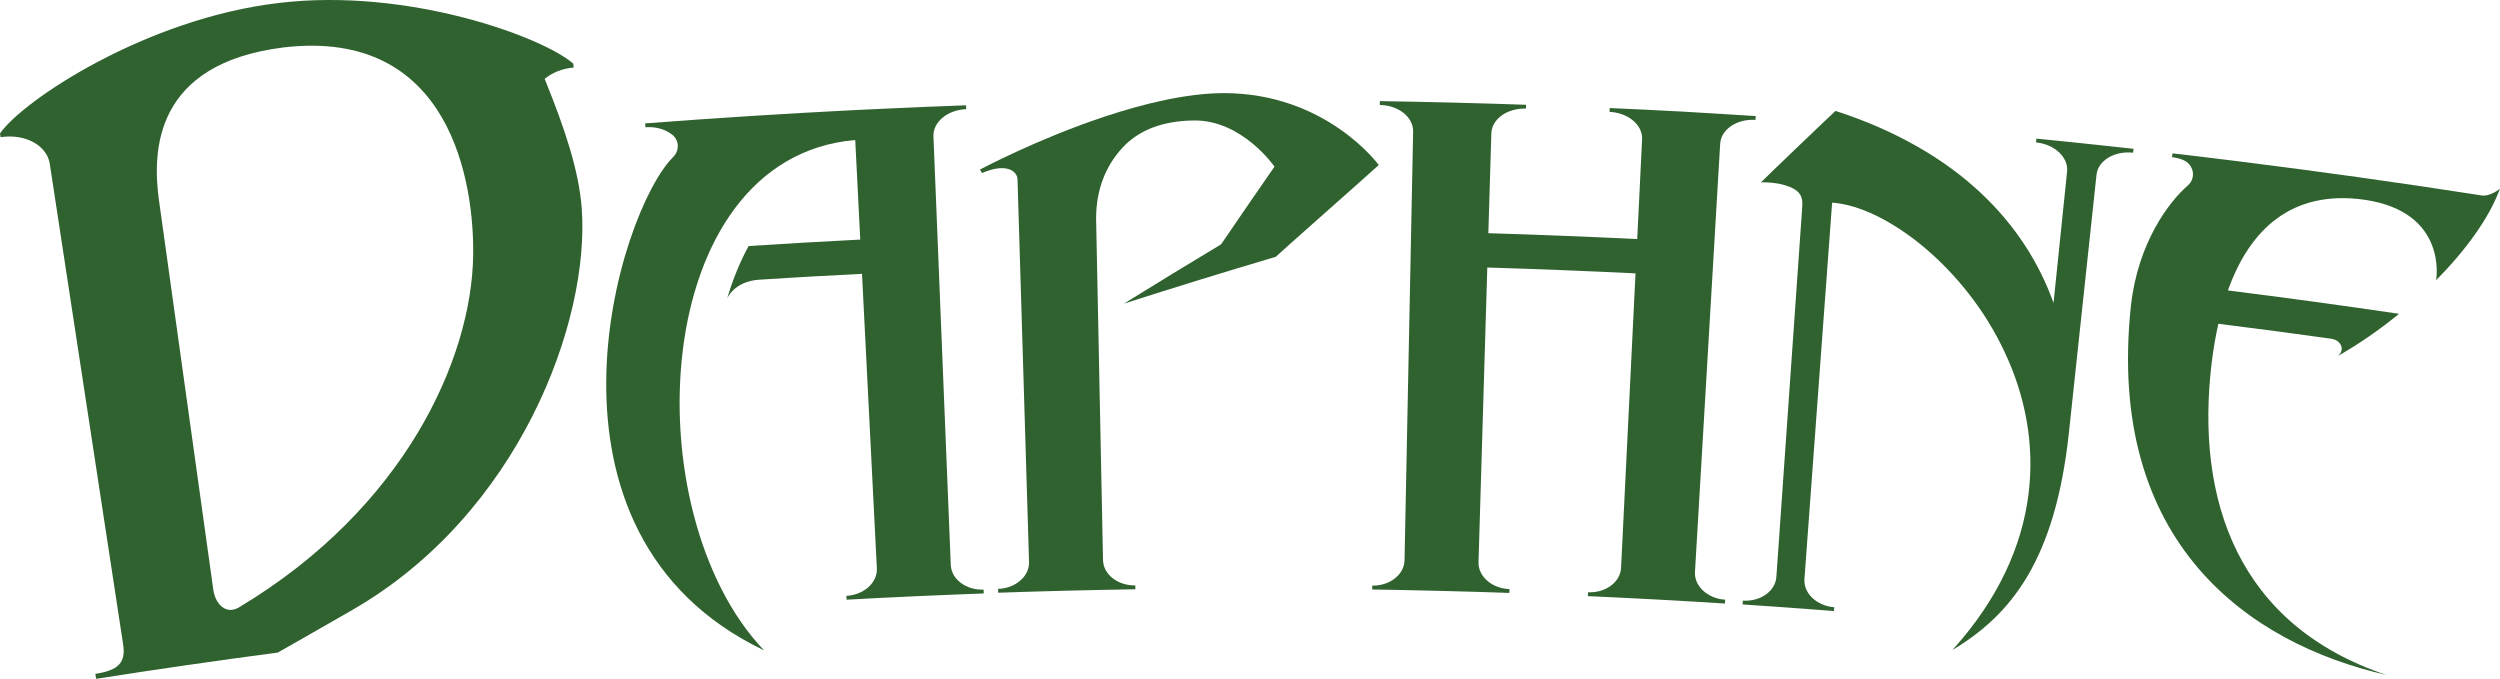 <?xml version="1.0" encoding="utf-8"?>
<svg version="1.1" viewBox="0 0 3839 1042.4" xmlns="http://www.w3.org/2000/svg">
  <path class="st97" d="M 3396.4 555.9 C 3398.9 535.6 3402.3 516 3406.5 497.2 C 3464.2 504.4 3521.9 512 3579.5 520.1 C 3596.2 522.4 3601.4 538.7 3589.3 547.1 C 3621.3 529 3653.6 506.7 3684 481.9 C 3596.5 469 3508.9 457 3421.2 446 C 3454.5 352.4 3519.2 291.1 3630.5 306.7 C 3759.9 325.3 3740.9 430.4 3740.9 430.3 C 3786.2 384.5 3822.5 334.9 3838.9 289.7 C 3838.9 289.7 3824.2 302.2 3810.7 300.1 C 3685.1 280.5 3559.4 262.9 3433.4 247.2 C 3417 245.2 3400.7 243.2 3384.3 241.2 C 3368.2 239.3 3352.2 237.4 3336.1 235.5 C 3335.9 237.4 3335.6 239.4 3335.4 241.3 C 3341.1 242 3346.6 243.3 3351.6 245.3 C 3368.9 252 3373 273.2 3359.5 284.9 C 3330.5 310.1 3283.1 372.7 3272.3 469 C 3233.2 833.2 3453.3 988.5 3664.8 1036.5 C 3437.2 960.4 3370.5 768.7 3396.4 555.9 Z" style="fill: rgb(48, 98, 48);"/>
  <path class="st97" d="M 2523.8 168.3 C 2506.5 167.5 2489.2 166.6 2471.9 165.9 C 2471.8 167.9 2471.7 169.8 2471.6 171.8 C 2500.3 173.1 2522.7 192 2521.6 214 C 2519.1 265 2516.6 316 2514.1 367.1 C 2437.9 363.4 2361.8 360.4 2285.5 358.1 C 2287 307 2288.6 256 2290.1 204.9 C 2290.7 182.9 2314.5 165.8 2343.2 166.8 C 2343.3 164.8 2343.3 162.9 2343.4 160.9 C 2326.1 160.3 2308.8 159.8 2291.4 159.2 C 2251.2 158 2211 157 2170.9 156.2 C 2153.6 155.9 2136.2 155.5 2118.9 155.3 C 2118.9 157.3 2118.8 159.2 2118.8 161.2 C 2147.5 161.6 2170.4 179.9 2170 201.9 C 2170 201.9 2170 201.9 2170 201.9 C 2165.6 421.4 2161.2 640.9 2156.8 860.4 C 2156.8 860.4 2156.8 860.4 2156.8 860.4 C 2156.3 882.4 2134.1 899.7 2107.2 899.3 C 2107.2 901.3 2107.1 903.2 2107.1 905.2 C 2123.4 905.5 2139.6 905.7 2155.9 906.1 C 2193.6 906.9 2231.3 907.8 2269 908.9 C 2285.3 909.4 2301.5 909.9 2317.8 910.5 C 2317.9 908.5 2317.9 906.6 2318 904.6 C 2291.1 903.7 2269.8 885.2 2270.4 863.3 C 2274.9 712.5 2279.4 561.6 2283.9 410.8 C 2359.8 413.1 2435.6 416.1 2511.5 419.8 C 2504.1 570.5 2496.7 721.3 2489.3 872 C 2489.3 872 2489.3 872 2489.3 872 C 2488.2 894 2465.5 910.7 2438.6 909.5 C 2438.5 911.5 2438.4 913.4 2438.3 915.4 C 2454.6 916.1 2470.8 916.9 2487.1 917.7 C 2524.8 919.5 2562.5 921.6 2600.1 923.8 C 2616.3 924.8 2632.6 925.7 2648.8 926.8 C 2648.9 924.8 2649 922.9 2649.2 920.9 C 2622.3 919.2 2601.5 900.1 2602.8 878.2 C 2615.7 659 2628.6 439.9 2641.5 220.7 C 2641.5 220.7 2641.5 220.7 2641.5 220.7 C 2642.8 198.8 2667 182.3 2695.7 184.1 C 2695.8 182.1 2695.9 180.2 2696.1 178.2 C 2678.8 177.1 2661.5 176.1 2644.2 175 C 2604.1 172.4 2563.9 170.2 2523.8 168.3 Z" style="fill: rgb(48, 98, 48);"/>
  <path class="st97" d="M 3276.3 228.5 C 3259.1 226.6 3241.8 224.7 3224.5 222.9 C 3209.3 221.3 3194.1 219.7 3178.9 218.1 C 3161.6 216.3 3144.4 214.6 3127.1 212.9 C 3126.9 214.8 3126.7 216.8 3126.5 218.7 C 3155.1 221.5 3176.4 241.6 3174.2 263.5 C 3174.2 263.5 3174.2 263.5 3174.2 263.5 C 3174.2 263.5 3174.2 263.5 3174.2 263.5 C 3167.3 330.7 3160.3 398 3153.4 465.2 C 3110.1 344 3007.6 231.6 2818.6 170.3 C 2818.3 170.1 2703.8 279.8 2704.1 280 C 2721.6 279.8 2736.1 282.1 2747.7 286.8 C 2764.7 293.2 2768.5 302.9 2767.6 316.4 C 2754.3 506.2 2741.1 696.1 2727.8 885.9 C 2727.8 885.9 2727.8 885.9 2727.8 885.9 L 2727.8 885.9 C 2726.3 907.8 2703.2 924.1 2676.3 922.3 C 2676.2 924.3 2676 926.2 2675.9 928.2 C 2692.1 929.3 2708.4 930.4 2724.6 931.5 C 2738.9 932.5 2753.2 933.5 2767.5 934.6 C 2783.7 935.8 2800 937 2816.2 938.3 C 2816.4 936.4 2816.5 934.4 2816.7 932.5 C 2789.8 930.4 2769.3 911 2770.9 889.1 C 2770.9 889.1 2770.9 889.1 2770.9 889.1 C 2785.1 696.5 2799.3 503.8 2813.4 311.2 C 2895.1 316.7 3017.5 409.9 3078.4 540.8 C 3140.2 671.8 3140.7 840.4 2998.2 998.1 C 3088.1 944.4 3155.9 860.5 3177 664.6 C 3177 664.6 3177 664.6 3177 664.6 C 3191.1 532.5 3205.2 400.5 3219.4 268.4 C 3221.7 246.6 3246.8 231.3 3275.4 234.5 C 3275.9 232.4 3276.1 230.4 3276.3 228.5 Z" style="fill: rgb(48, 98, 48);"/>
  <path class="st97" d="M 1878.2 143 C 1822.8 143.2 1757 158.9 1696.5 179 C 1592.9 213.3 1504.8 260.4 1504.8 260.4 C 1505.9 262.2 1506.9 264 1508 265.7 C 1545.1 249.6 1562.1 262.6 1562.5 275.5 C 1568.4 471.3 1574.3 667.2 1580.2 863 C 1580.2 863 1580.2 863 1580.2 863 C 1580.8 885 1559.5 903.4 1532.6 904.3 C 1532.7 906.3 1532.7 908.2 1532.8 910.2 C 1549.1 909.6 1565.3 909.1 1581.6 908.6 C 1619.3 907.5 1657 906.5 1694.7 905.8 C 1711 905.5 1727.2 905.2 1743.5 904.9 C 1743.5 902.9 1743.4 901 1743.4 899 C 1743.4 899 1743.4 899 1743.4 899 C 1716.5 899.4 1694.3 882.1 1693.8 860.1 C 1693.8 860.1 1693.8 860.1 1693.8 860.1 C 1690.3 685.5 1686.7 510.9 1683.2 336.3 C 1683 291.5 1697.8 255.1 1723.2 227.3 C 1748.6 199.6 1785.7 185.4 1834.1 185 C 1907.8 184.5 1957.2 255.9 1957.1 255.9 C 1929.5 295.6 1902.2 335.4 1875.1 375.2 C 1825 405.2 1775.4 435.6 1726 466.2 C 1803.2 441.5 1881 417.5 1959.1 394.3 C 1958.6 394 2109.6 260.8 2117.2 253.4 C 2117.6 253.8 2036.8 142.5 1878.2 143 Z" style="fill: rgb(48, 98, 48);"/>
  <path class="st97" d="M 1311.1 169.1 C 1204.3 174.5 1097.5 181.3 990.7 189.5 C 990.8 191.4 991 193.4 991.1 195.4 C 1007.5 194.1 1022.5 198.9 1032.7 207.2 C 1043.1 215.8 1043.5 231 1034.1 240.7 C 949.2 324.5 797.5 819 1173.3 998.7 C 971.8 787.9 995.3 242.3 1313.3 215 C 1315.8 264.1 1318.2 313.1 1320.7 362.2 C 1320.8 364.1 1320.9 366 1321 367.9 C 1263.8 370.8 1206.7 374.1 1149.6 377.8 L 1149.6 377.8 C 1136 402.6 1125.1 429.7 1116.7 458.2 C 1116.7 458.2 1127.3 432 1165.8 429.5 C 1218.4 426.1 1271 423.1 1323.7 420.5 C 1331.3 571.2 1338.9 721.9 1346.5 872.7 C 1346.5 872.7 1346.5 872.7 1346.5 872.7 C 1347.6 894.7 1326.6 913.5 1299.7 915 C 1299.8 917 1299.9 918.9 1300 920.9 C 1316.2 920 1332.5 919.2 1348.7 918.3 C 1386.4 916.4 1424.1 914.7 1461.8 913.2 C 1478.1 912.5 1494.3 911.9 1510.6 911.3 C 1510.5 909.3 1510.5 907.4 1510.4 905.4 C 1483.5 906.4 1460.9 889.5 1460 867.5 L 1460 867.5 C 1453.9 716.7 1447.8 565.9 1441.7 415.1 C 1441 397.6 1440.3 380 1439.6 362.5 C 1437.5 311.5 1435.5 260.4 1433.4 209.4 C 1433.4 209.4 1433.4 209.4 1433.4 209.4 C 1432.5 187.5 1455 168.7 1483.7 167.6 C 1483.6 165.6 1483.6 163.7 1483.5 161.7 C 1441.8 163.2 1400.1 164.9 1358.3 166.9 C 1342.6 167.6 1326.8 168.3 1311.1 169.1 Z" style="fill: rgb(48, 98, 48);"/>
  <path class="st97" d="M 880.4 97.8 C 834.8 57.5 627.9 -19.6 427.8 4.6 C 224.3 28.5 35.3 153.9 0 204.9 C 0.3 206.8 0.6 208.8 0.9 210.7 C 0.9 210.7 0.9 210.7 0.9 210.7 C 38.2 204.8 72 223.1 76.4 251.3 C 114 497.4 151.6 743.6 189.1 989.7 C 193.4 1018.1 181.3 1029.3 146.4 1034.8 C 146.8 1037.3 147.2 1039.8 147.6 1042.4 C 240.5 1027.8 333.4 1014.4 426.5 1002.1 C 426.5 1002.1 470.9 977.1 541.3 936.5 C 796.5 789.5 906.3 494.2 893.3 319.5 C 888.8 262.5 868.4 199.9 836.4 121.1 C 847.7 111.7 863.3 105.2 880.9 103.7 C 880.8 101.7 880.6 99.8 880.4 97.8 Z M 726.6 392.5 C 724.2 551.1 621.4 780.3 366.9 932.7 C 346.8 944.7 330.6 927 327.6 906 C 309.6 776.9 244.2 308.1 244.2 308.1 C 233.5 232.1 236.5 97.6 435.6 72.8 C 692.5 42.7 728.3 281.1 726.6 392.5 Z" style="fill: rgb(48, 98, 48);"/>
</svg>